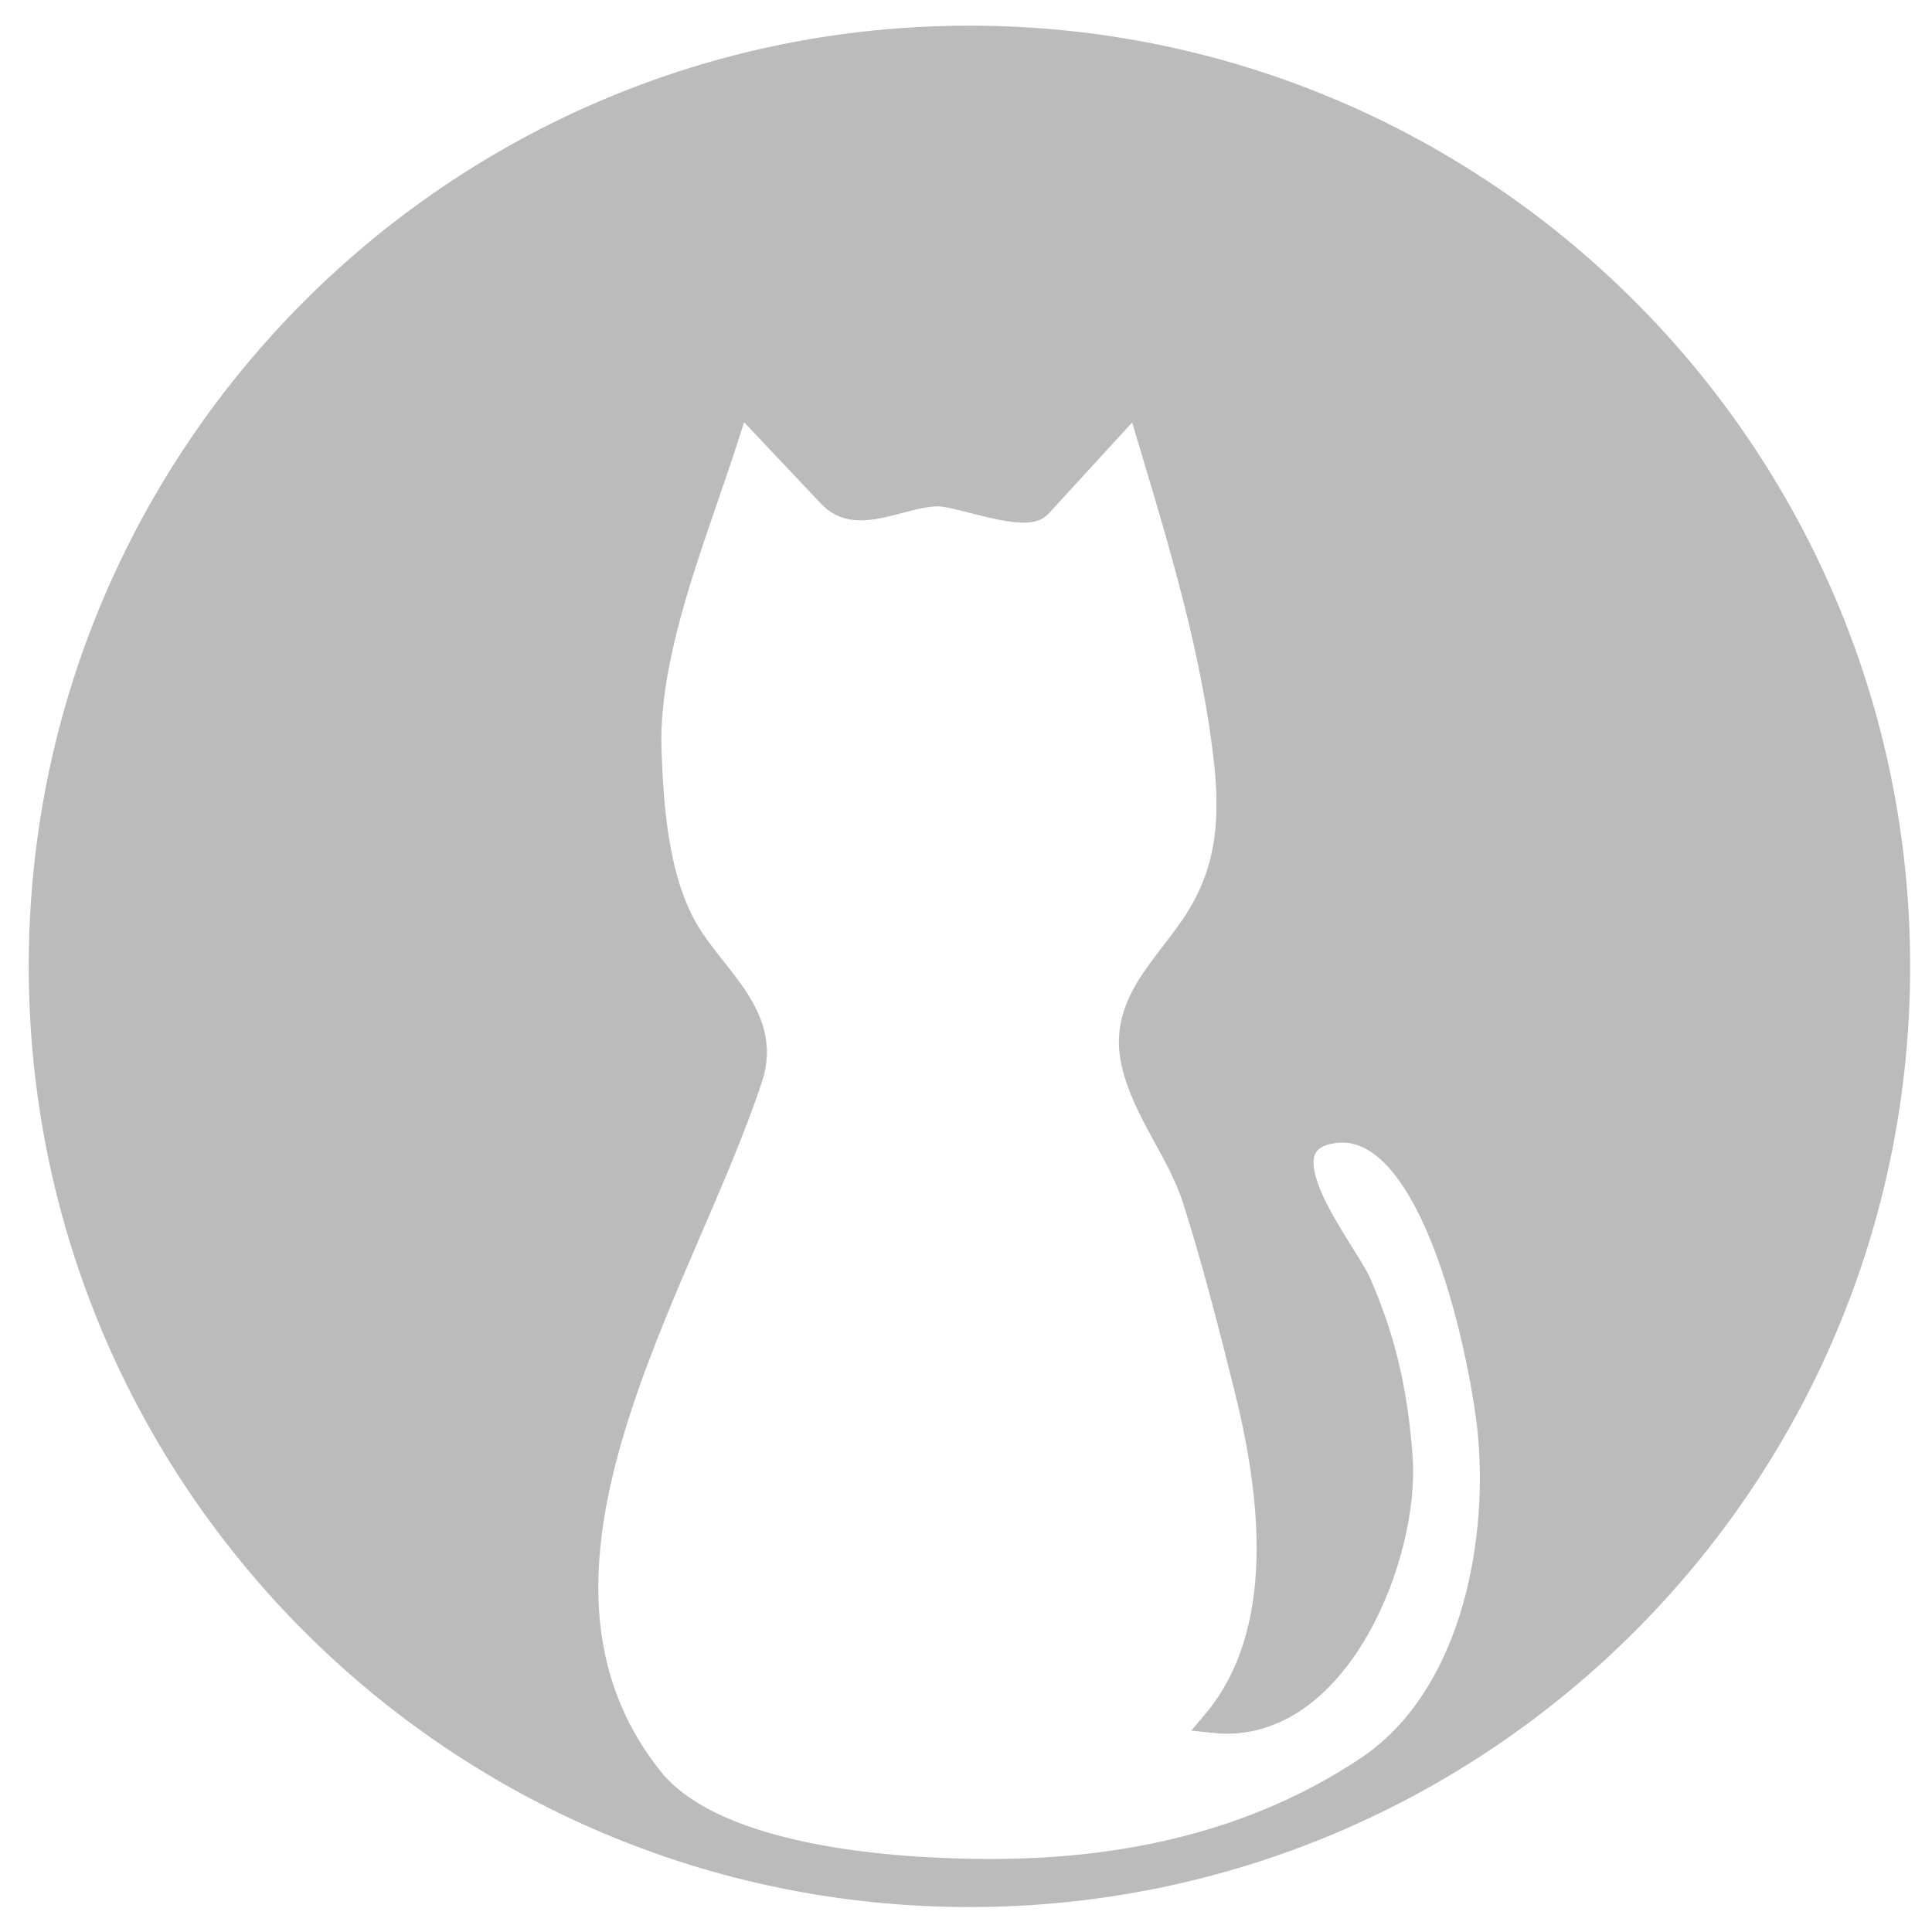<?xml version="1.0" encoding="utf-8"?>
<!-- NEILREN.COM LOGO NEILCAT_BACKWARD_GREY July 22, 2015 -->
<!DOCTYPE svg PUBLIC "-//W3C//DTD SVG 1.1//EN" "http://www.w3.org/Graphics/SVG/1.1/DTD/svg11.dtd">
<svg version="1.1" xmlns="http://www.w3.org/2000/svg" xmlns:xlink="http://www.w3.org/1999/xlink" viewBox="0 0 420 420" xml:space="preserve">
<path fill="#BBBBBB" stroke="#BBBBBB" stroke-width="5" stroke-miterlimit="10" d="M210.75,8.077c-111.562,0-202,90.438-202,202
c0,111.561,90.438,202,202,202c111.561,0,202-90.439,202-202C412.75,98.515,322.311,8.077,210.75,8.077z M297.177,384.293
c-24.432,16.287-52.668,22.332-81.697,22.332c-20.423,0-59.871-2.486-73.828-20.007c-35.975-45.158,6.542-106.43,21.641-152.292
c4.379-13.303-7.768-21.698-13.796-31.877c-6.614-11.166-7.734-26.67-8.188-39.281c-0.872-24.255,12.748-53.112,19.276-76.258
c6.602,6.99,13.204,13.981,19.807,20.971c5.969,6.32,15.548-0.272,23.527-0.305c4.644-0.019,19.005,5.873,22.088,2.51
c7.081-7.726,14.163-15.451,21.245-23.177c7.564,25.529,15.844,50.824,19,77.333c1.609,13.518,0.933,25.215-7.011,36.933
c-6.646,9.803-15.762,17.362-12.99,29.832c2.353,10.586,10.026,19.41,13.311,29.731c4.274,13.437,7.751,27.078,11.17,40.755
c5.748,22.995,9.611,53.2-6.813,72.749c26.847,2.854,42.258-36.106,40.677-57.445c-1.018-13.739-3.486-25.264-9.011-37.888
c-3.069-7.017-22.413-30.097-6-32.833c22.722-3.789,32.975,52.004,34.216,65.917C326.03,336.979,319.472,369.431,297.177,384.293z"
/>
</svg>
